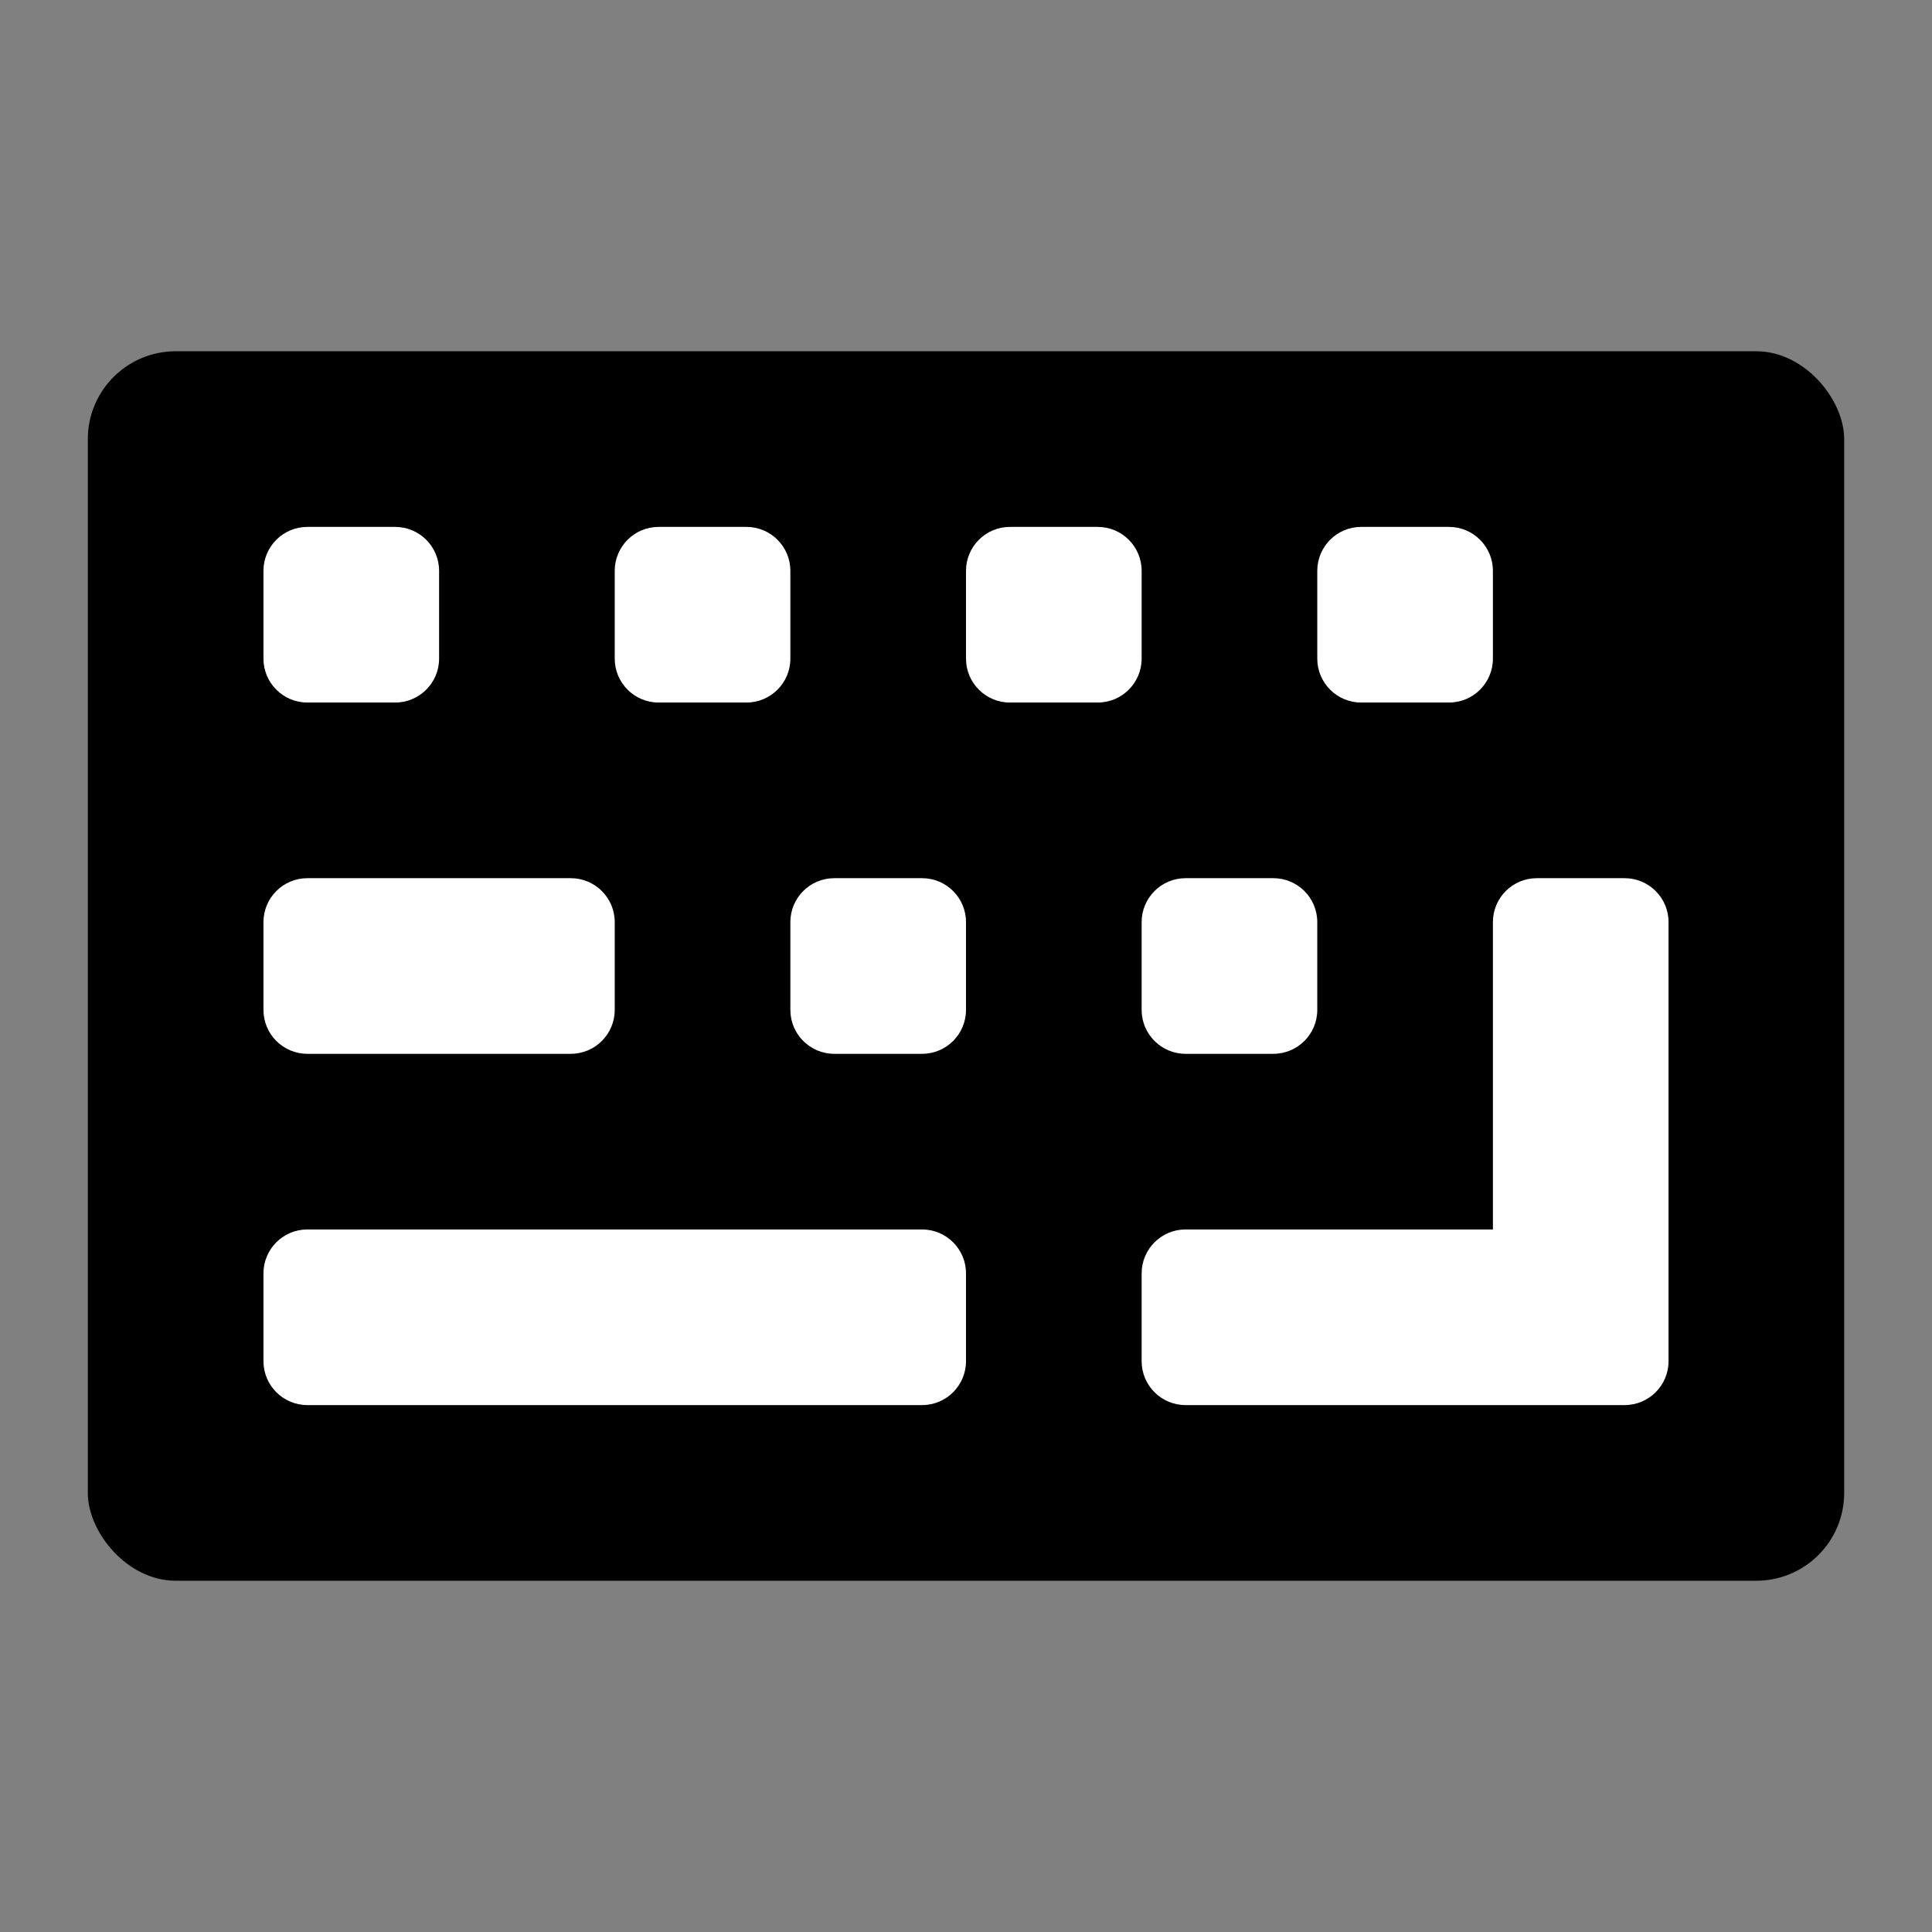 <svg width="22" height="22" viewBox="0 0 22 22" fill="none" xmlns="http://www.w3.org/2000/svg"><rect x="0" y="0" width="22" height="22" fill="#808080" stroke="none"/><rect x="1" y="4" width="20" height="14" rx="1" fill="currentColor"></rect><path fill-rule="evenodd" clip-rule="evenodd" d="M3.5 6C3.224 6 3 6.224 3 6.5V7.5C3 7.776 3.224 8 3.5 8H4.5C4.776 8 5 7.776 5 7.5V6.5C5 6.224 4.776 6 4.5 6H3.5ZM3.5 10C3.224 10 3 10.224 3 10.5V11.5C3 11.776 3.224 12 3.5 12H6.5C6.776 12 7 11.776 7 11.5V10.5C7 10.224 6.776 10 6.5 10H3.5ZM3 14.5C3 14.224 3.224 14 3.5 14H10.5C10.776 14 11 14.224 11 14.5V15.5C11 15.776 10.776 16 10.5 16H3.5C3.224 16 3 15.776 3 15.5V14.5ZM9.5 10C9.224 10 9 10.224 9 10.5V11.5C9 11.776 9.224 12 9.5 12H10.5C10.776 12 11 11.776 11 11.5V10.5C11 10.224 10.776 10 10.5 10H9.5ZM7 6.5C7 6.224 7.224 6 7.5 6H8.5C8.776 6 9 6.224 9 6.5V7.5C9 7.776 8.776 8 8.5 8H7.5C7.224 8 7 7.776 7 7.5V6.5ZM13.5 10C13.224 10 13 10.224 13 10.5V11.5C13 11.776 13.224 12 13.5 12H14.5C14.776 12 15 11.776 15 11.5V10.5C15 10.224 14.776 10 14.5 10H13.5ZM11 6.5C11 6.224 11.224 6 11.5 6H12.5C12.776 6 13 6.224 13 6.5V7.5C13 7.776 12.776 8 12.5 8H11.5C11.224 8 11 7.776 11 7.5V6.5ZM15.5 6C15.224 6 15 6.224 15 6.5V7.5C15 7.776 15.224 8 15.5 8H16.5C16.776 8 17 7.776 17 7.5V6.5C17 6.224 16.776 6 16.5 6H15.5ZM17 10.5C17 10.224 17.224 10 17.5 10H18.5C18.776 10 19 10.224 19 10.5V15.5C19 15.776 18.776 16 18.5 16H17H13.5C13.224 16 13 15.776 13 15.5V14.5C13 14.224 13.224 14 13.5 14H17V10.5Z" fill="white"></path></svg>